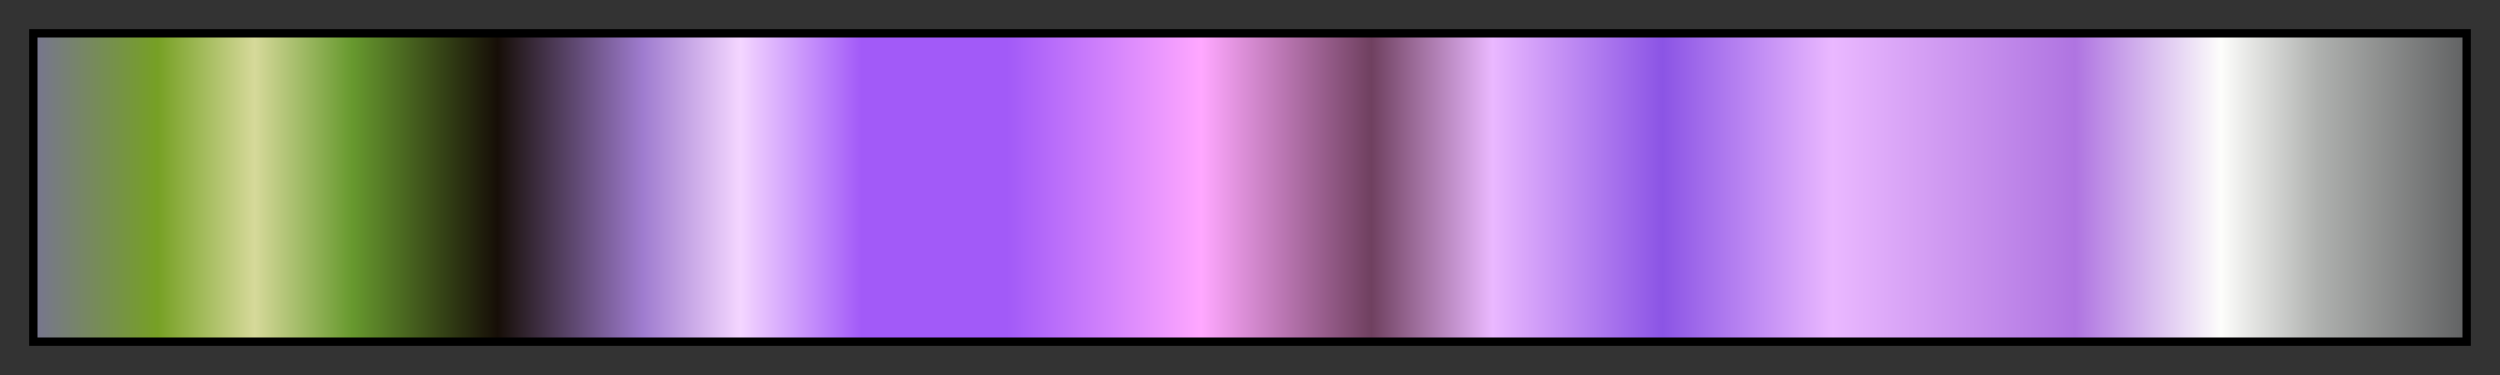 <svg height="45" viewBox="0 0 300 45" width="300" xmlns="http://www.w3.org/2000/svg" xmlns:xlink="http://www.w3.org/1999/xlink"><rect x="0" y="0" width="300" height="45" fill="#333333" stroke="none"/><linearGradient id="a" gradientUnits="objectBoundingBox" spreadMethod="pad" x1="0%" x2="100%" y1="0%" y2="0%"><stop offset="0" stop-color="#77768e"/><stop offset=".05" stop-color="#76a024"/><stop offset=".09" stop-color="#d6d99a"/><stop offset=".13" stop-color="#67992e"/><stop offset=".19" stop-color="#160e07"/><stop offset=".25" stop-color="#9f7ccf"/><stop offset=".29" stop-color="#f4d6ff"/><stop offset=".34" stop-color="#a25af8"/><stop offset=".4" stop-color="#a25af8"/><stop offset=".48" stop-color="#ffa8ff"/><stop offset=".55" stop-color="#6f405f"/><stop offset=".6" stop-color="#eab8ff"/><stop offset=".67" stop-color="#8b54e5"/><stop offset=".74" stop-color="#eab8ff"/><stop offset=".84" stop-color="#af74e1"/><stop offset=".9" stop-color="#fdfdfb"/><stop offset=".94" stop-color="#afb1af"/><stop offset="1" stop-color="#626364"/></linearGradient><path d="m4 4h292v37h-292z" fill="url(#a)" stroke="#000"/></svg>